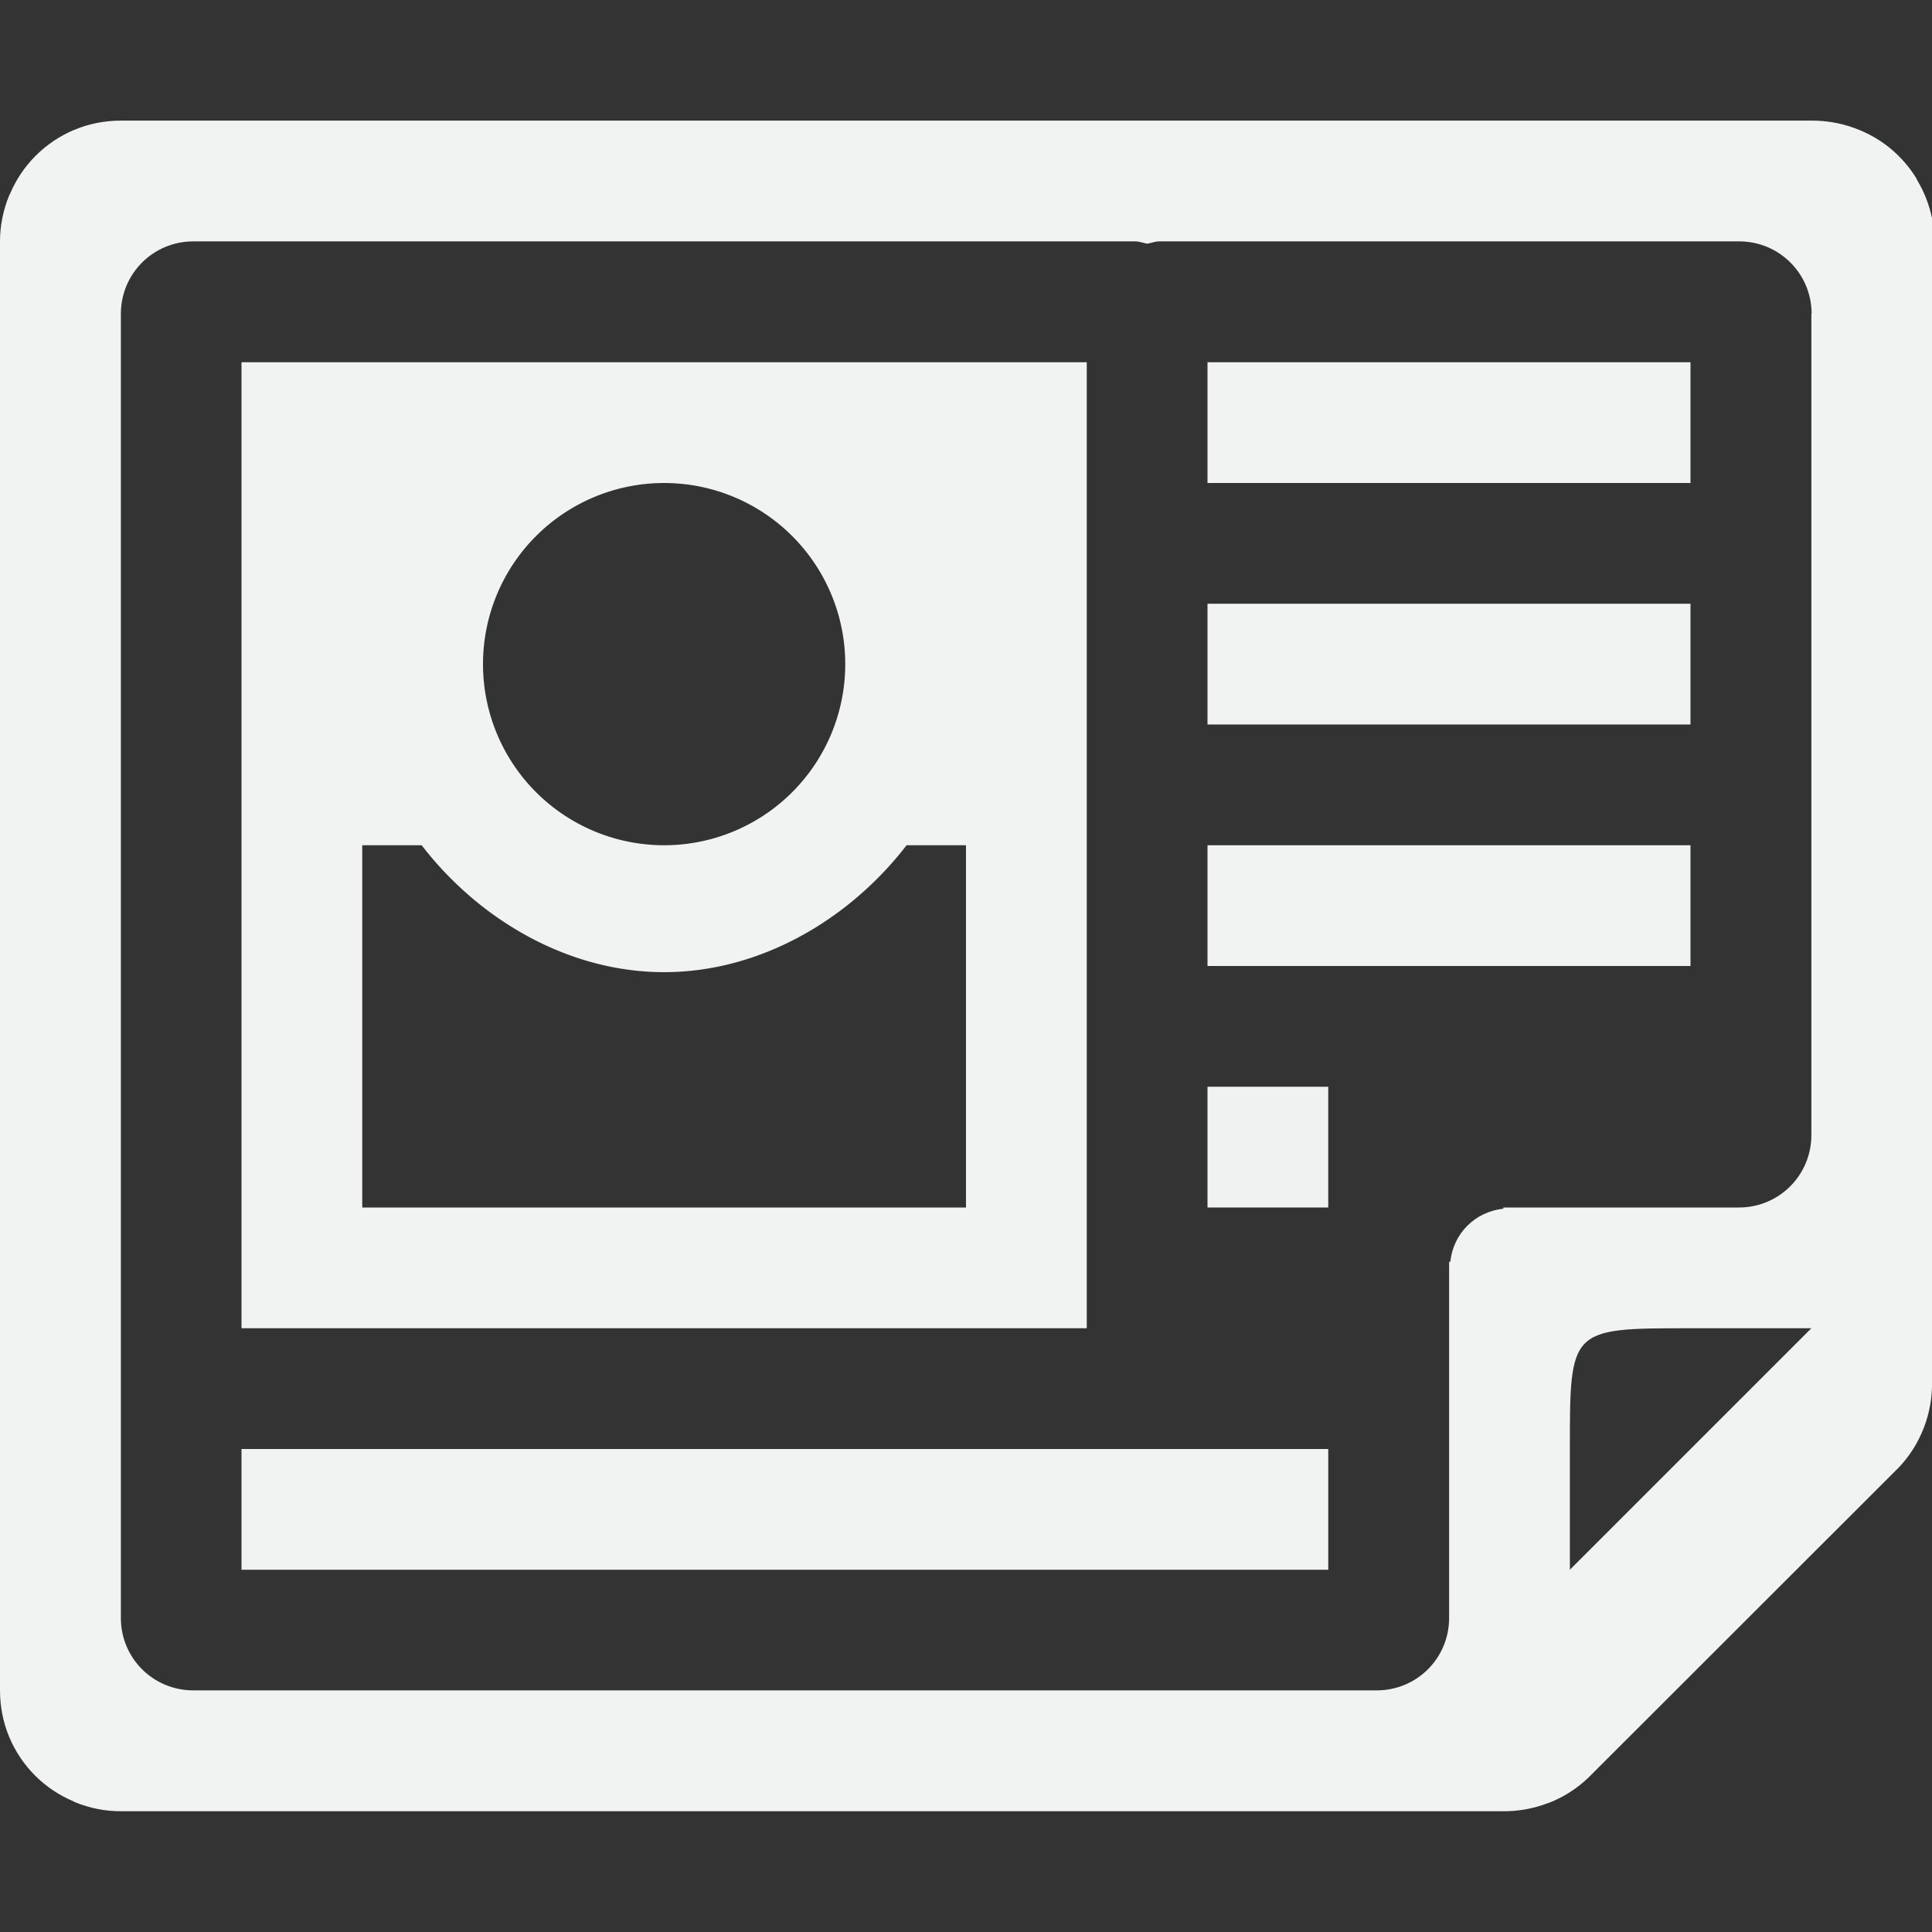 <?xml version="1.0" encoding="UTF-8"?>
<svg version="1.1" viewBox="0 0 16 16" xmlns="http://www.w3.org/2000/svg">
<rect x="0" y="0" width="16" height="16" fill="#333333" stroke="none"/>
<path d="m16.001 1.812c-0.023-0.114-0.065-0.223-0.125-0.322-0.003-0.004-0.003-0.009-0.006-0.014-0.059-0.096-0.134-0.181-0.221-0.252-0.088-0.071-0.187-0.126-0.293-0.164-0.004-0.001-0.008-0.003-0.012-0.004-0.11-0.039-0.227-0.058-0.344-0.057h-14c-0.133-1.6e-4 -0.266 0.026-0.389 0.078-0.118 0.05-0.225 0.122-0.316 0.213-1e-3 0.001-3e-3 0.003-4e-3 0.004-0.088 0.089-0.158 0.194-0.207 0.309-2e-3 0.005-6e-3 0.01-8e-3 0.016-0.05 0.121-0.076 0.25-0.076 0.381v12c0 0.133 0.026 0.266 0.078 0.389 0.05 0.118 0.122 0.225 0.213 0.316l4e-3 4e-3c0.089 0.088 0.194 0.158 0.309 0.207 5e-3 2e-3 0.01 6e-3 0.015 8e-3 0.121 0.05 0.25 0.076 0.381 0.076h11.438c0.131 2e-3 0.261-0.021 0.383-0.068h0.004c0.001-1e-3 0.003-2e-3 0.004-2e-3 0.122-0.048 0.234-0.12 0.328-0.211l2.564-2.562c0.092-0.095 0.163-0.208 0.211-0.332 0.048-0.123 0.071-0.255 0.068-0.387v-9.438c0.002-0.031 0.002-0.062 0-0.094 0.002-0.031 0.002-0.062 0-0.094zm-1 0.787v6.801c0 0.332-0.267 0.6-0.6 0.6h-1.951v0.01c-0.234 0.025-0.415 0.205-0.439 0.439h-0.01v2.95c0 0.333-0.267 0.6-0.6 0.6h-9.8c-0.333 0-0.6-0.267-0.6-0.6v-10.8c0-0.332 0.267-0.6 0.6-0.6h7.801c0.035 0 0.066 0.014 0.1 0.019 0.034-0.006 0.064-0.019 0.1-0.019h4.801c0.332 0 0.6 0.267 0.6 0.6zm0 8.401-2 2v-1c-1e-4 -1 0-1 1-1z" style="fill:#f1f2f2;text-decoration-line:none;text-indent:0;text-transform:none"/>
<g transform="translate(22,1)">
<g transform="translate(-21,1)" style="color:#f1f2f2;fill:#f1f2f2">
<path d="m9 1h4v1h-4zm0 2h4v1h-4zm0 2h4v1h-4z" overflow="visible"/>
<path d="m1 1v8h7v-8zm3.5 1a1.5 1.5 0 0 1 1.5 1.5 1.5 1.5 0 0 1-1.5 1.5 1.5 1.5 0 0 1-1.5-1.5 1.5 1.5 0 0 1 1.5-1.5zm-2.5 3h0.492c0.479 0.622 1.219 1.051 2.008 1.051s1.528-0.429 2.008-1.051h0.492v3h-5v-3z" style="fill:#f1f2f2;paint-order:markers fill stroke"/>
<rect x="1" y="10" width="9" height="1" ry="1.3878e-17" style="fill:#f1f2f2;paint-order:markers fill stroke;stroke-width:.567"/>
<rect x="9" y="7" width="1" height="1" ry="2.7756e-17" style="fill-opacity:.994;fill:#f1f2f2;paint-order:markers fill stroke"/>
</g>
</g>
</svg>
